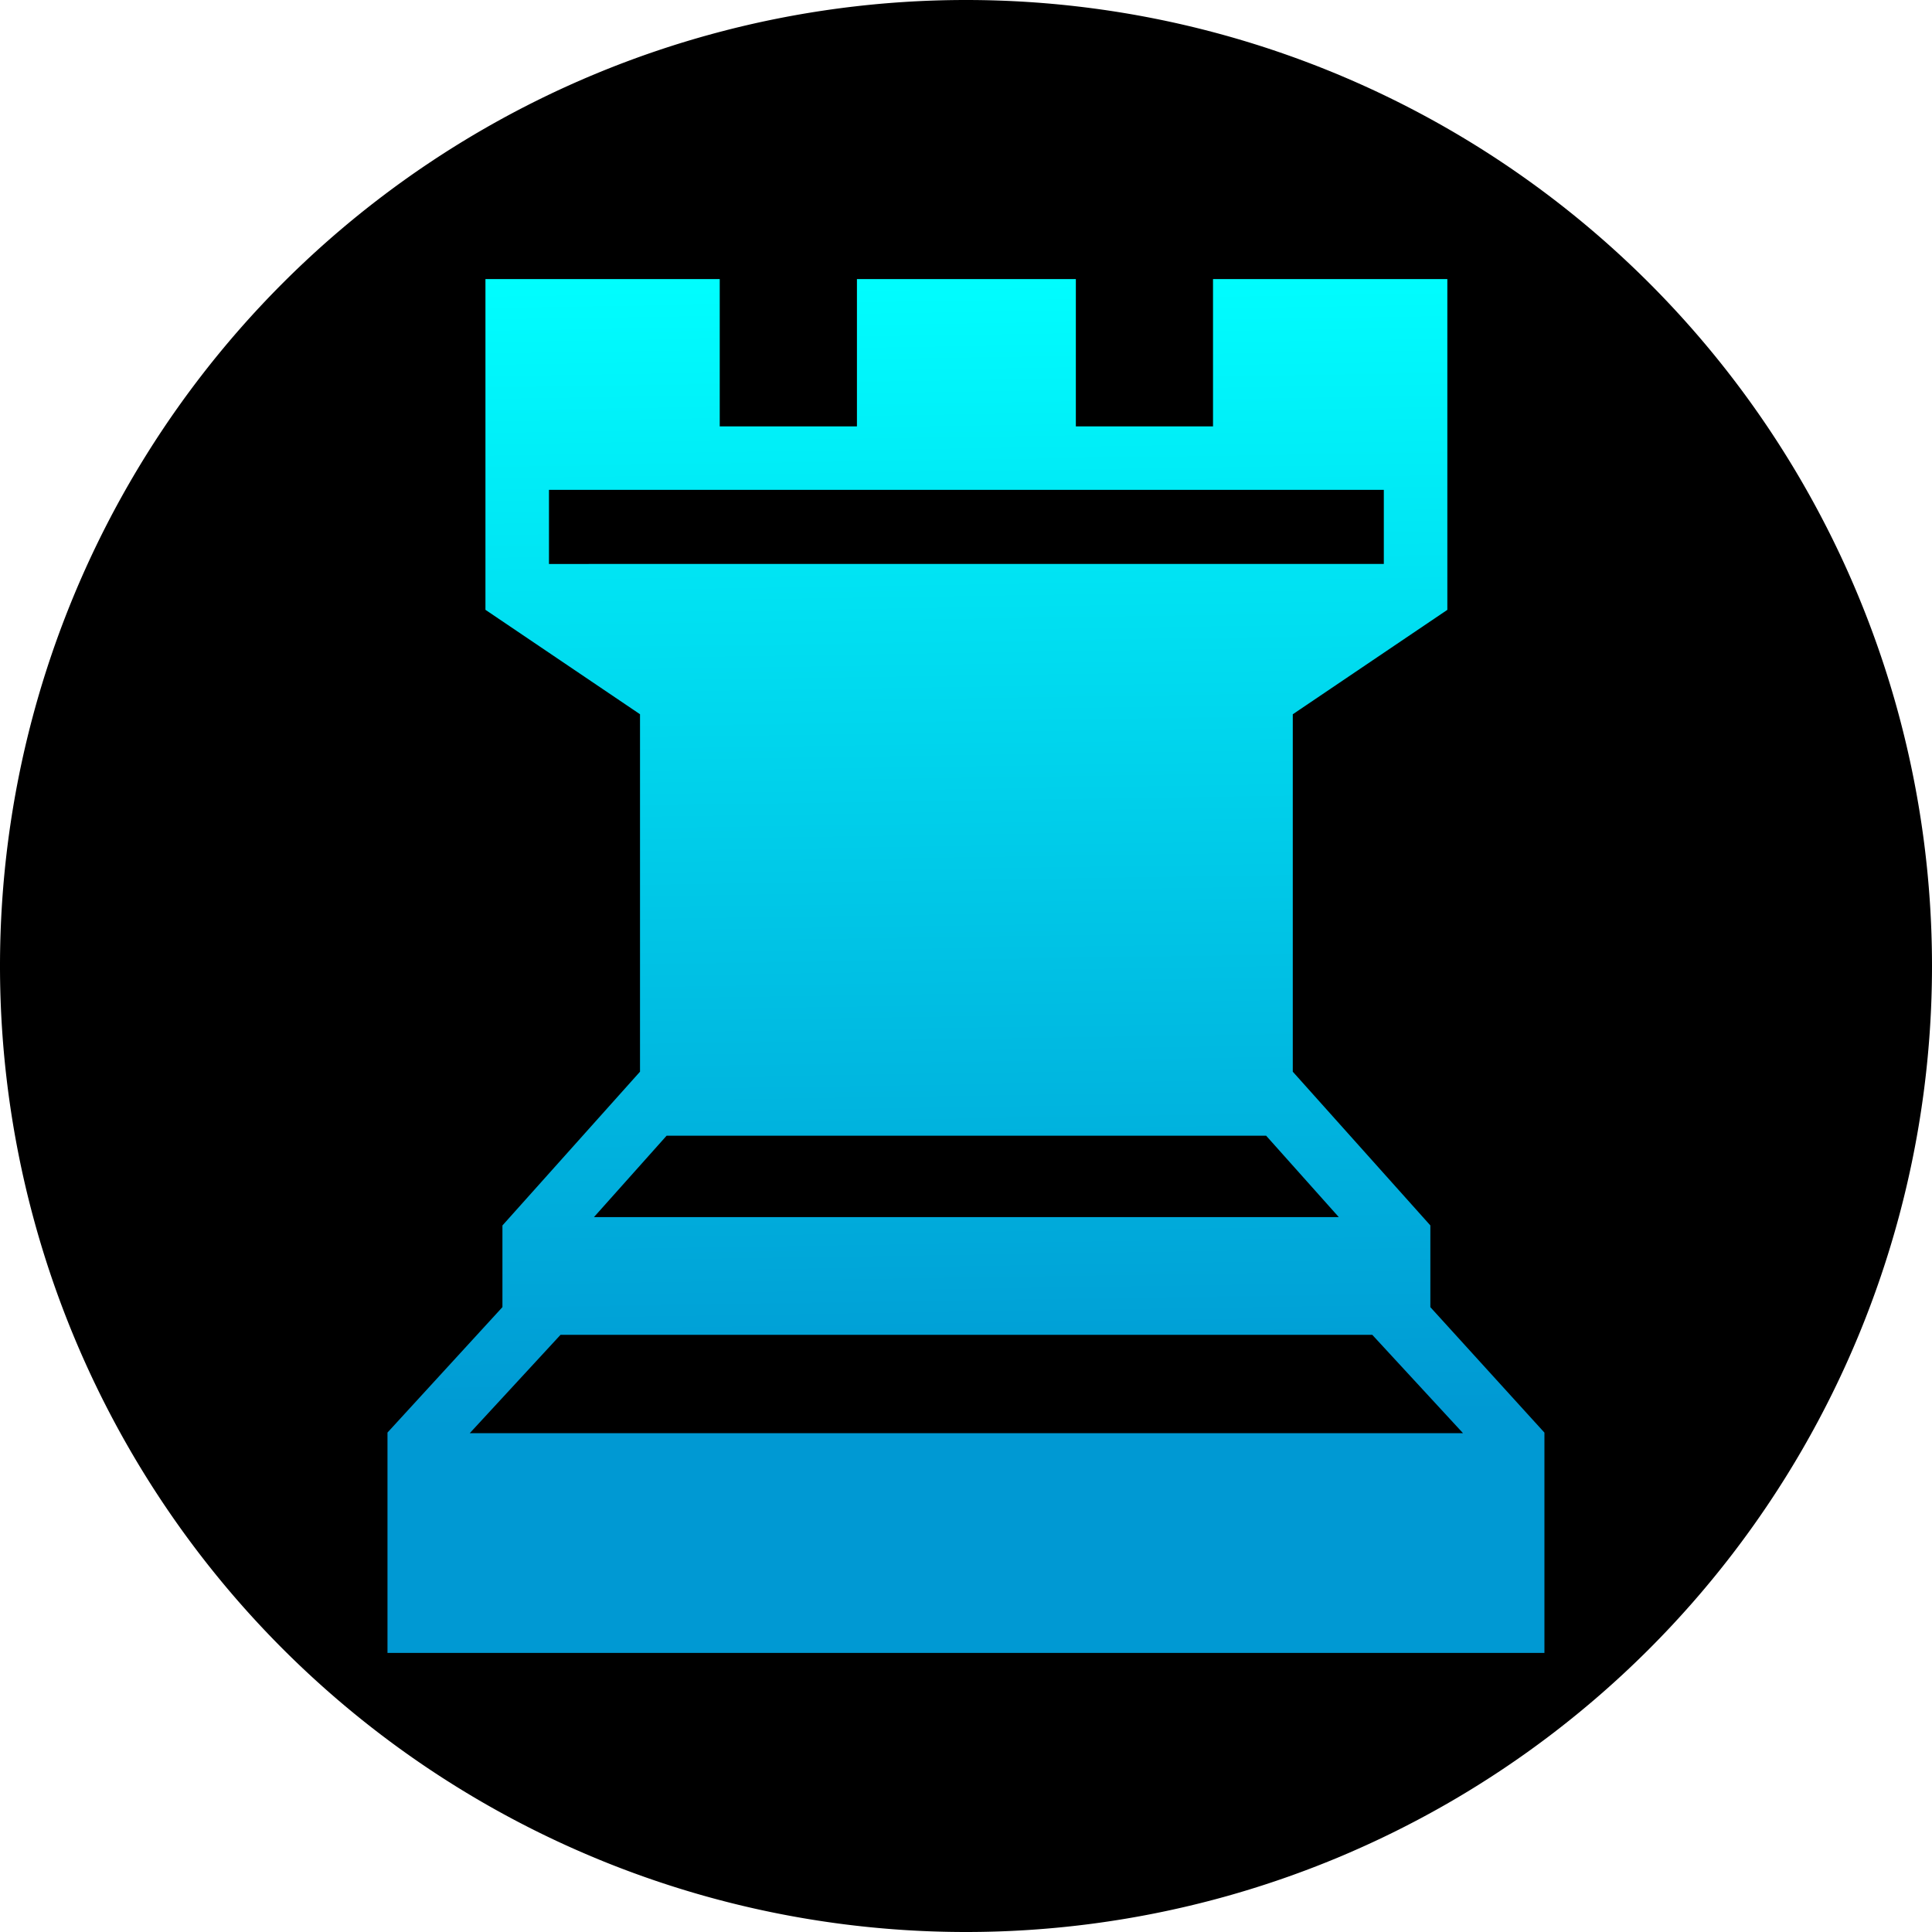 <svg xmlns="http://www.w3.org/2000/svg" xmlns:xlink="http://www.w3.org/1999/xlink" width="49.732" height="49.732" viewBox="0 0 46.624 46.624"><defs><linearGradient id="a"><stop offset="0" stop-color="#0099d3"/><stop offset="1" stop-color="#0ff"/></linearGradient><linearGradient xlink:href="#a" id="c" gradientUnits="userSpaceOnUse" x1="145.32" y1="452.037" x2="144.893" y2="424.09" gradientTransform="translate(425.089 102.71)"/><linearGradient xlink:href="#a" id="b" x1="572.401" y1="557.451" x2="571.974" y2="529.505" gradientUnits="userSpaceOnUse" gradientTransform="translate(-1.992 -2.705)"/></defs><path d="M46.624 23.312a23.312 23.312 0 0 1-23.312 23.312A23.312 23.312 0 0 1 0 23.312 23.312 23.312 0 0 1 23.312 0a23.312 23.312 0 0 1 23.312 23.312z"/><path d="M585.188 560.168h-27.52v-5.04l2.774-3.027v-1.972l3.32-3.711v-8.809l-3.73-2.52v-7.675h5.254v3.555h3.711v-3.555h4.883v3.555h3.71v-3.555h5.255v7.676l-3.73 2.52v8.808l3.32 3.71v1.973l2.753 3.028zm-3.476-25.88v-2.187h-20.547v2.188zm-.84 15.763l-2.11-2.364h-14.648l-2.11 2.364zm3.008 5.214l-2.559-2.773h-19.765l-2.559 2.773z" aria-label="♜" font-weight="400" font-family="sans-serif" letter-spacing="0" word-spacing="0" fill="url(#b)" stroke="url(#c)" stroke-width=".4" transform="translate(-548.117 -520.479)"/></svg>